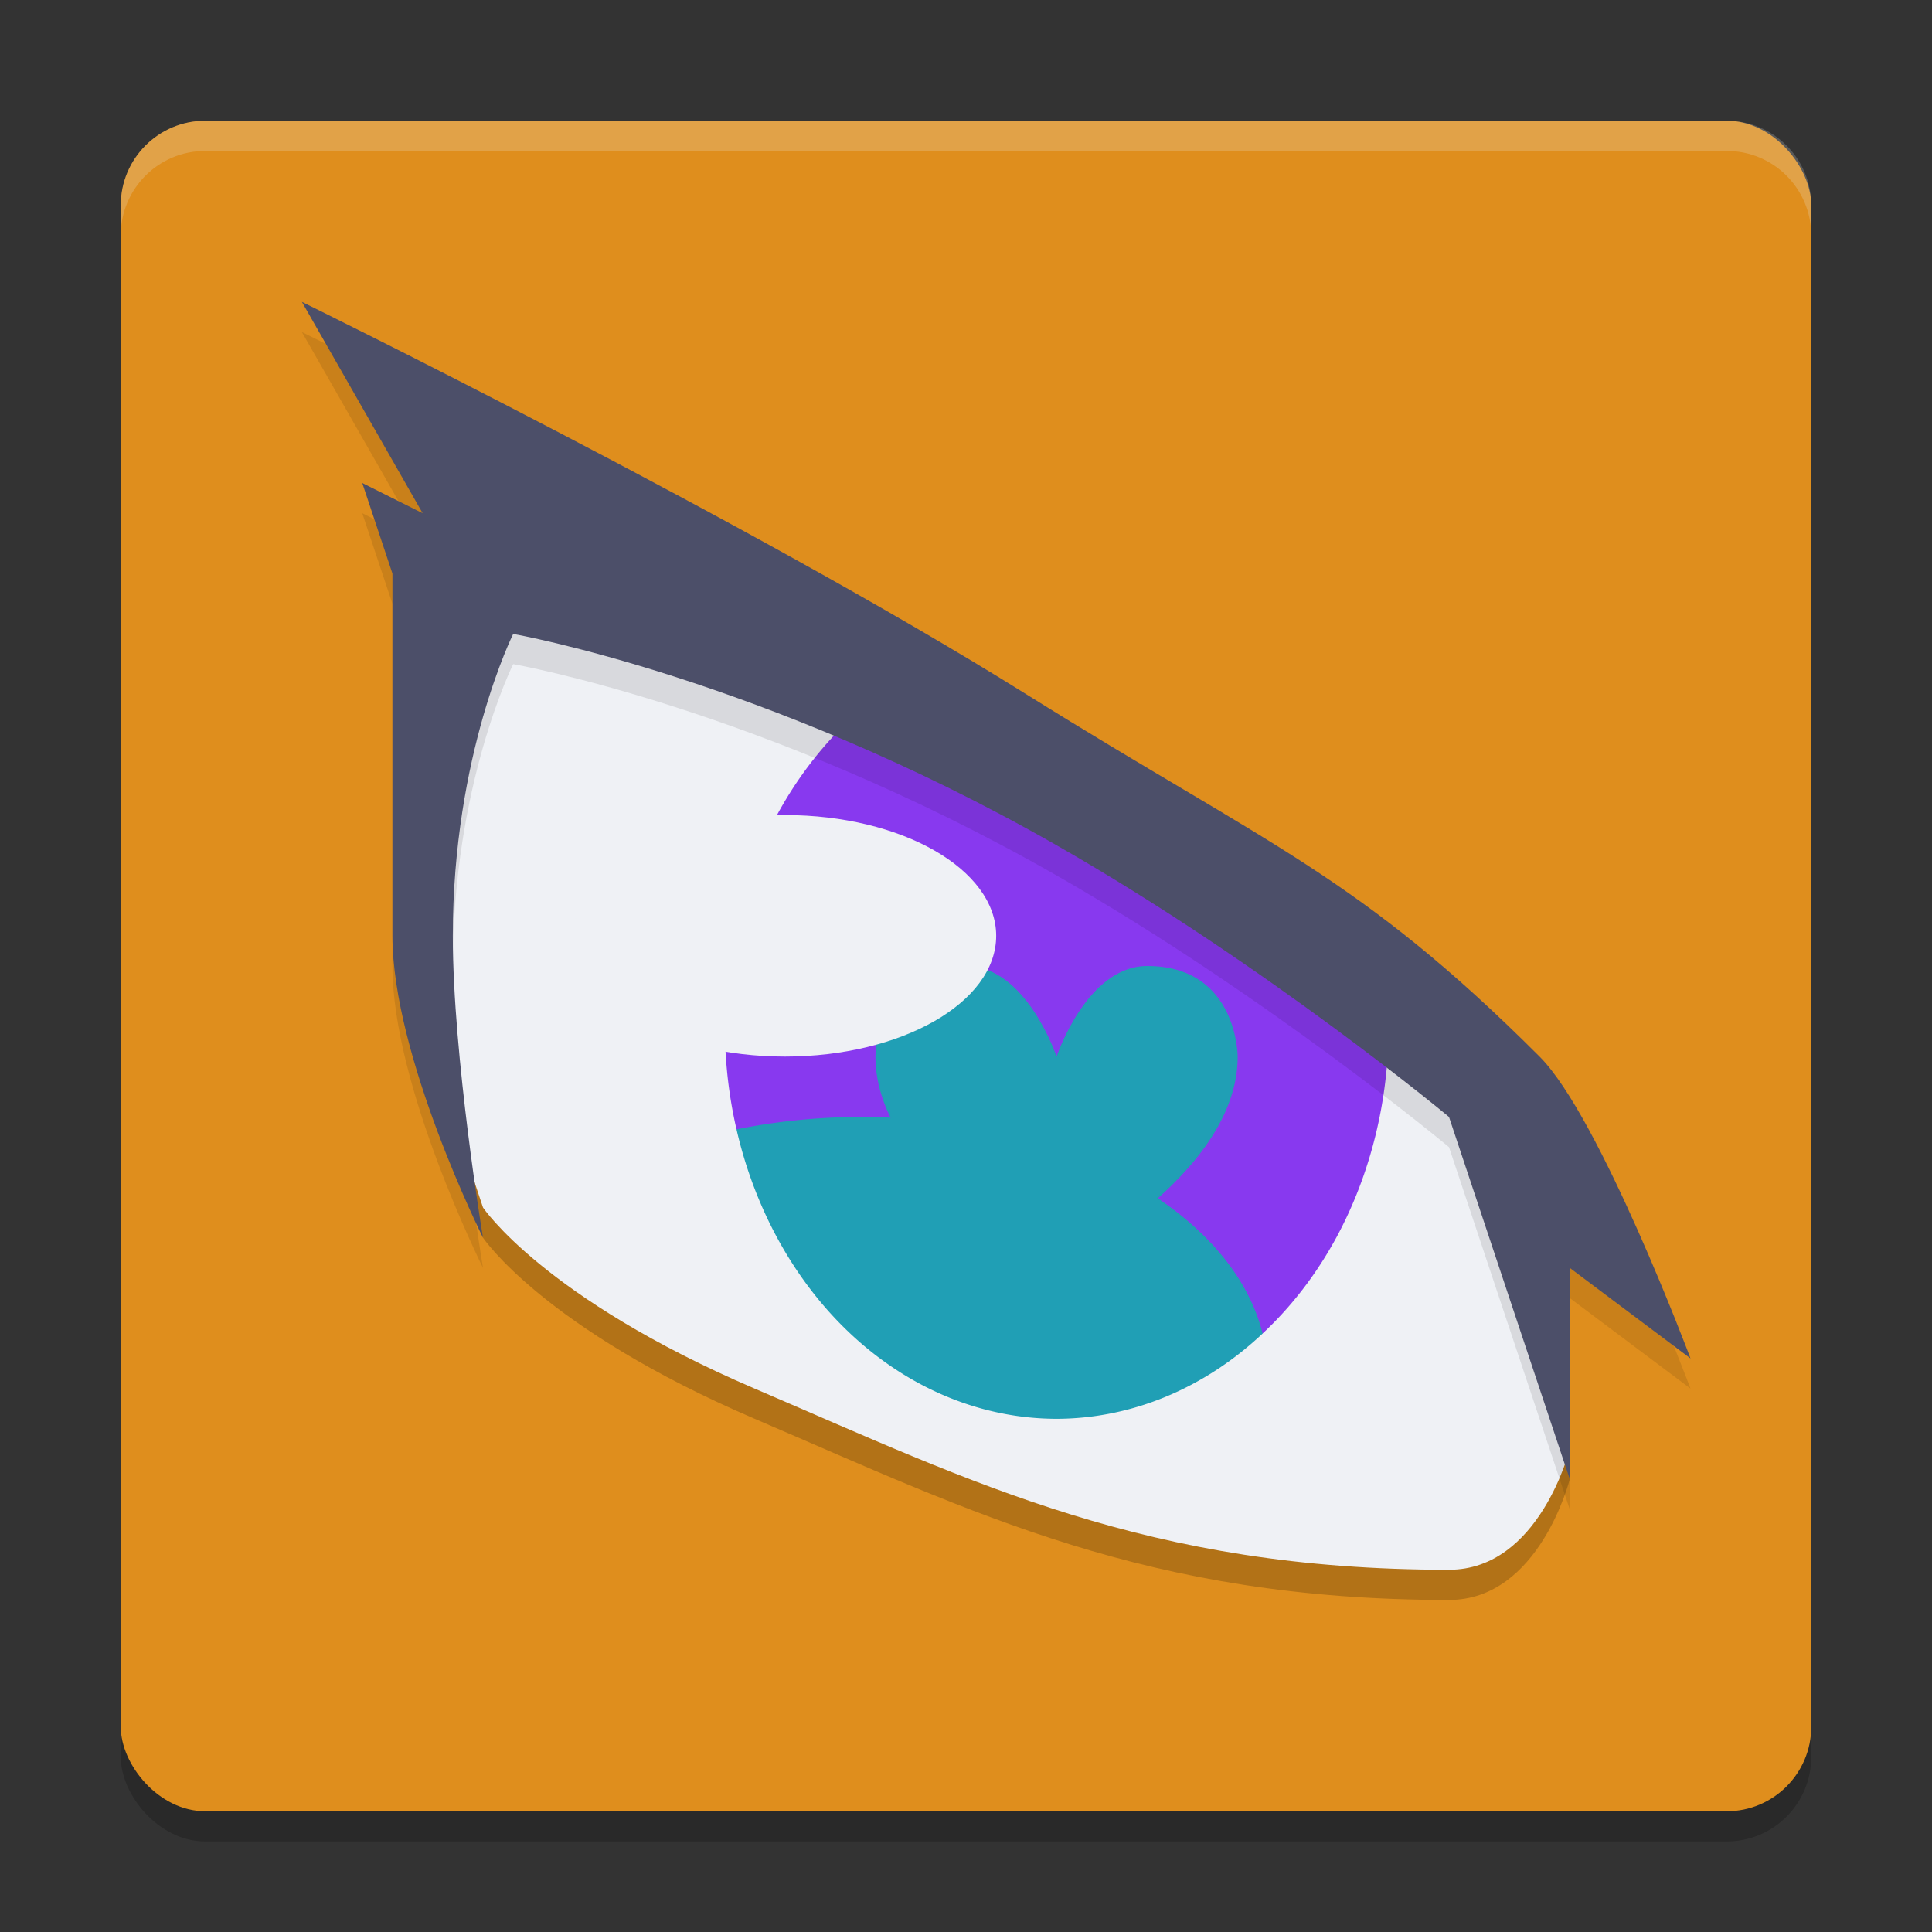 <svg xmlns="http://www.w3.org/2000/svg" width="64" height="64" version="1.1">
 <rect width="100%" height="100%" fill="#333333" stroke="none"/>
 <rect style="opacity:0.2" width="56" height="56" x="4" y="5" rx="2.8" ry="2.8"/>
 <rect style="fill:#df8e1d" width="56" height="56" x="4" y="4" rx="2.8" ry="2.8"/>
 <path style="opacity:0.2" d="M 16,41 C 16,41 18,44 25,47 32.283,50.121 38,53 48,53 51,53 52,49 52,49 L 48,36 33,25 17,19 15,25 14,35 Z"/>
 <path style="fill:#eff1f5" d="M 16,40 C 16,40 18,43 25,46 32.283,49.121 38,52 48,52 51,52 52,48 52,48 L 48,35 33,24 17,18 15,24 14,34 Z"/>
 <path style="fill:#8839ef" d="M 28.803,23.273 A 11,13 0 0 0 24,34 11,13 0 0 0 24.035,34.842 L 44.279,40.975 A 11,13 0 0 0 46,34 11,13 0 0 0 45.986,33.535 L 37,27 Z"/>
 <path style="opacity:0.1" d="M 16,42 C 16,42 15,36 15,32 15,26 17,22 17,22 17,22 25.293,23.453 35,29 42,33 48,38 48,38 L 52,50 V 43 L 56,46 C 56,46 53,38 51,36 45,30 42,29 34,24 24.827,18.267 10,11 10,11 L 14,18 12,17 13,20 V 32 C 13,36 16,42 16,42 Z"/>
 <path style="fill:#4c4f69" d="M 16,41 C 16,41 15,35 15,31 15,25 17,21 17,21 17,21 25.293,22.453 35,28 42,32 48,37 48,37 L 52,49 V 42 L 56,45 C 56,45 53,37 51,35 45,29 42,28 34,23 24.827,17.267 10,10 10,10 L 14,17 12,16 13,19 V 31 C 13,35 16,41 16,41 Z"/>
 <path style="fill:#8839ef" d="M 30,34 A 15,10 0 0 0 24.035,34.838 11,13 0 0 0 24.398,37.412 L 41.824,44.176 A 11,13 0 0 0 44.279,40.975 15,10 0 0 0 30,34 Z"/>
 <path style="fill:#209fb5" d="M 28.5,37 A 13.5,8.5 0 0 0 24.398,37.412 11,13 0 0 0 35,47 11,13 0 0 0 41.826,44.176 13.5,8.5 0 0 0 28.5,37 Z"/>
 <path style="fill:#209fb5" d="M 35,42 C 35,42 41,39 41,35 41,35 41,32 38,32 36,32 35,35 35,35 35,35 34,32 32,32 29,32 29,35 29,35 29,39 35,42 35,42 Z"/>
 <ellipse style="fill:#eff1f5" cx="26" cy="31" rx="7" ry="4"/>
 <path style="opacity:0.2;fill:#eff1f5" d="M 6.801 4 C 5.25 4 4 5.25 4 6.801 L 4 7.801 C 4 6.25 5.25 5 6.801 5 L 57.199 5 C 58.75 5 60 6.25 60 7.801 L 60 6.801 C 60 5.25 58.75 4 57.199 4 L 6.801 4 z"/>
</svg>
